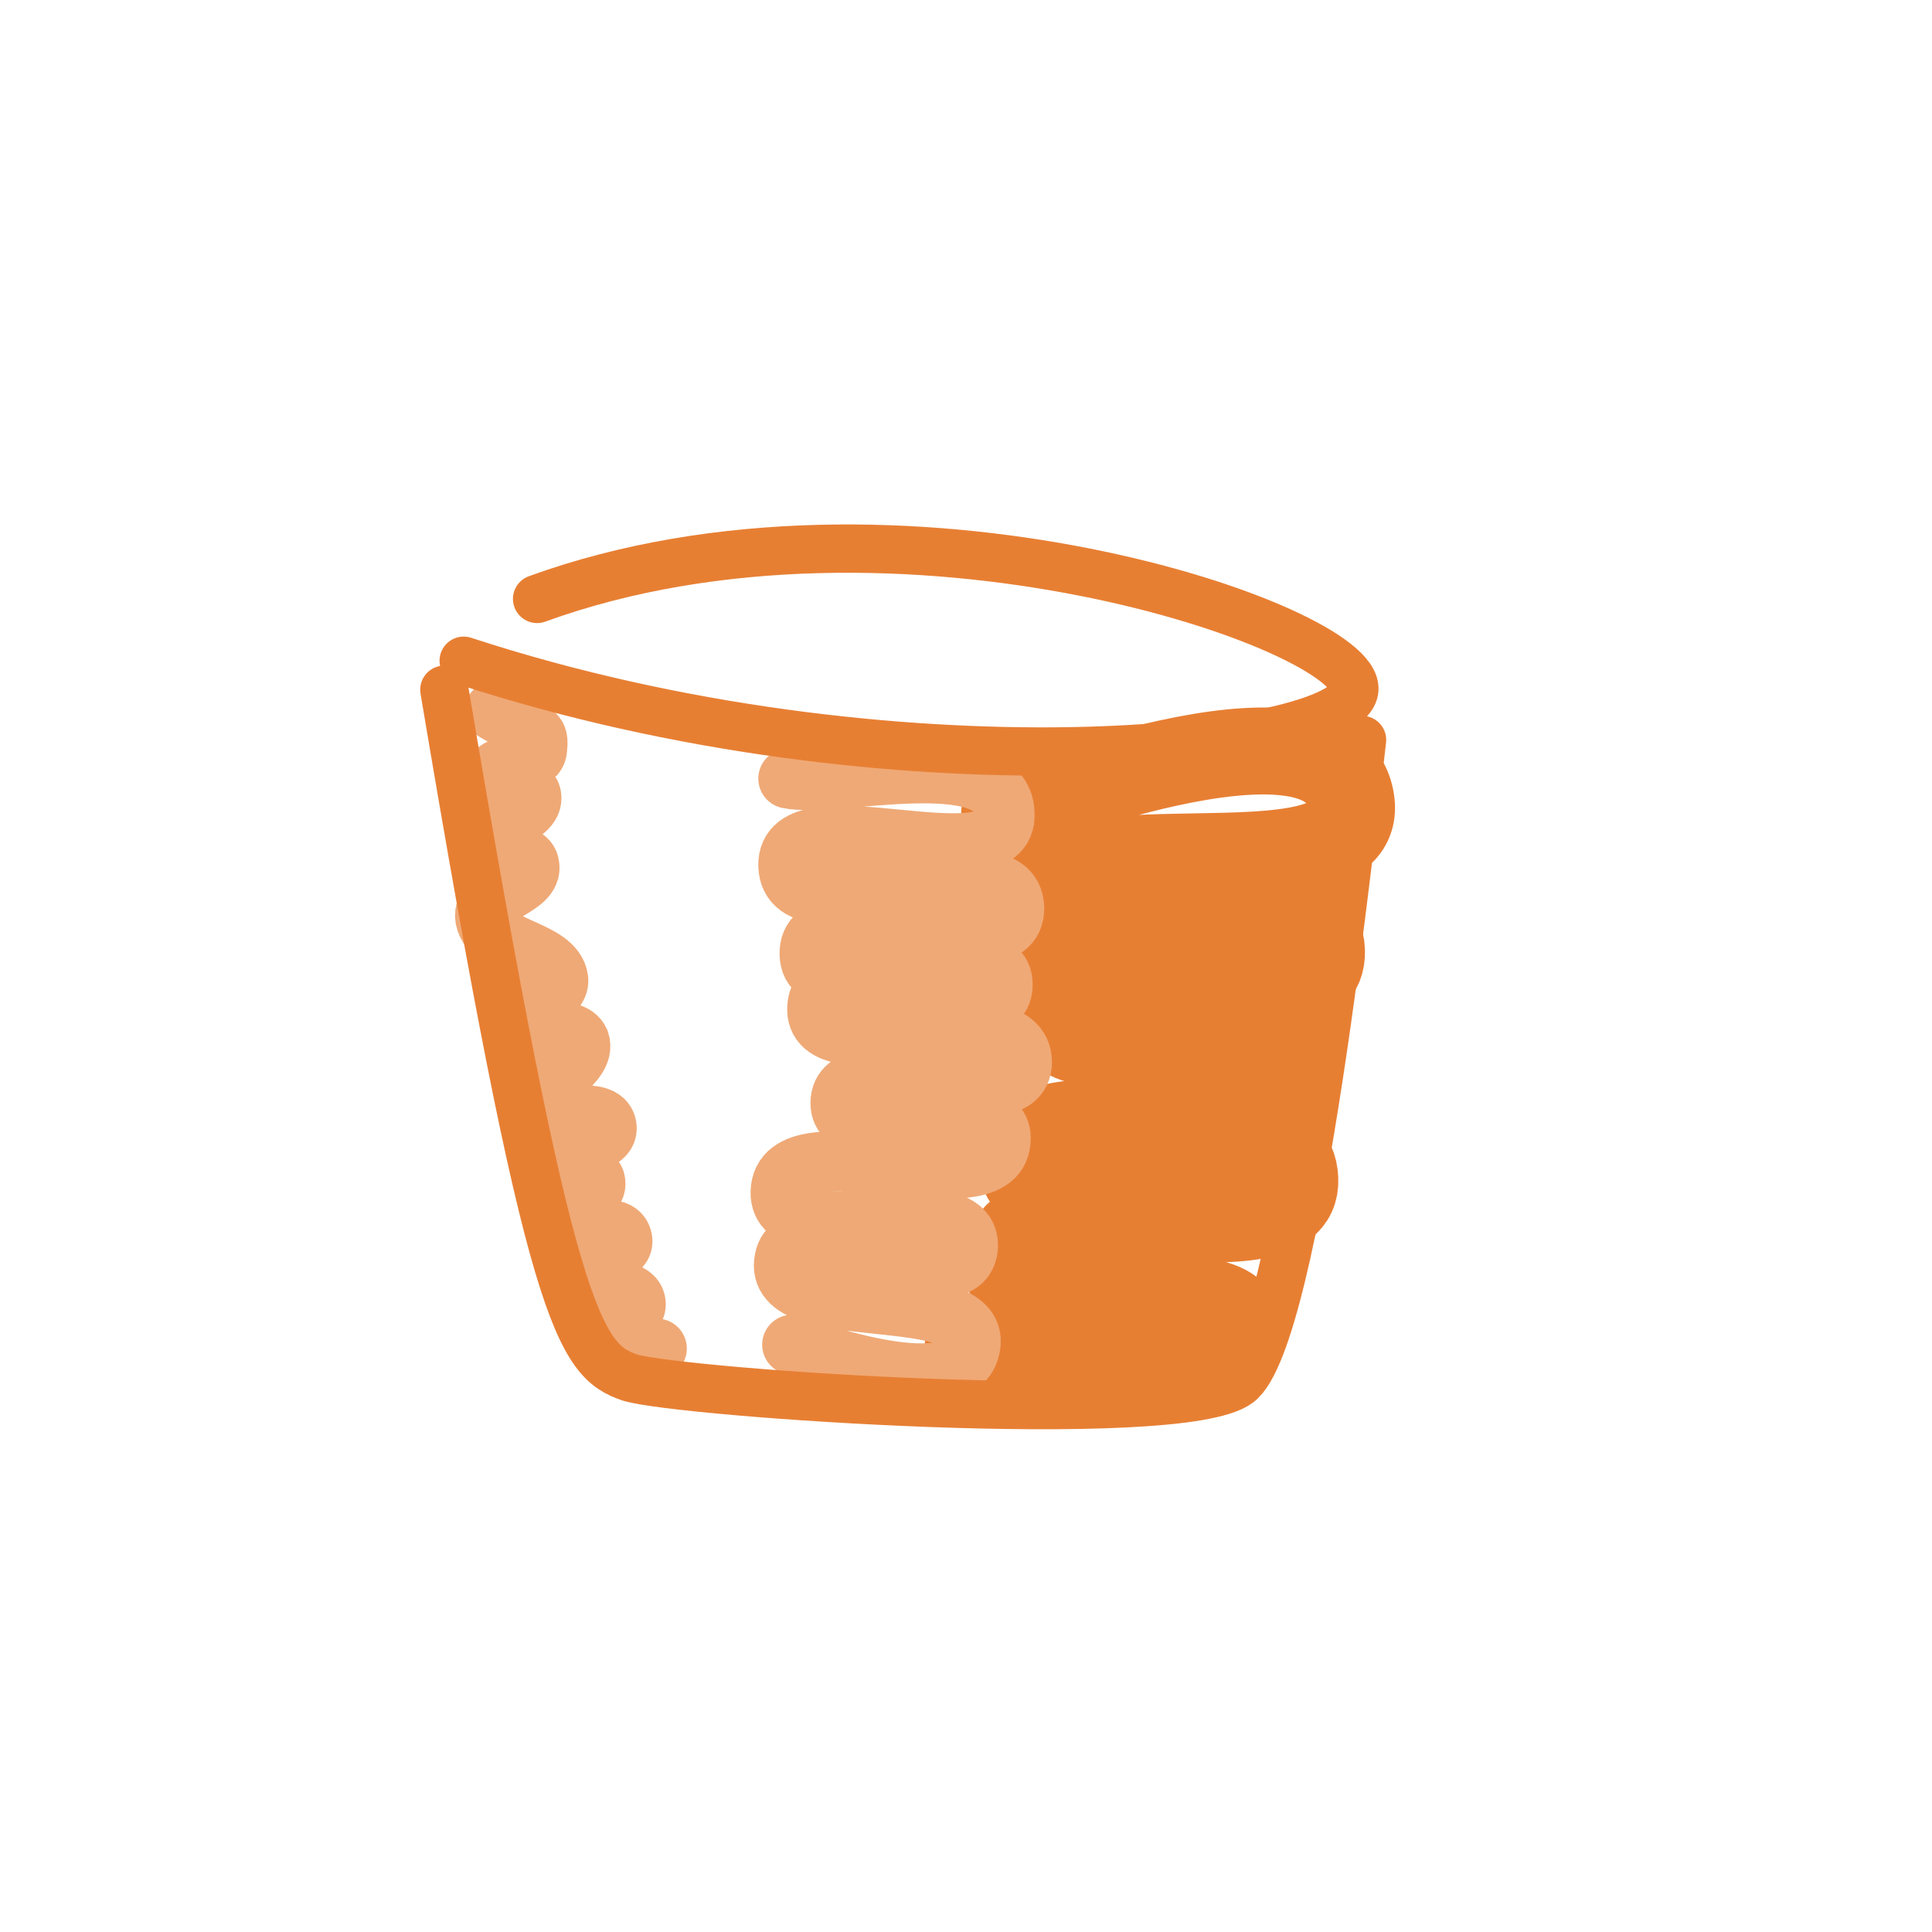 <?xml version="1.0" encoding="UTF-8" standalone="no"?>
<svg
   xmlns:dc="http://purl.org/dc/elements/1.1/"
   xmlns:cc="http://creativecommons.org/ns#"
   xmlns:rdf="http://www.w3.org/1999/02/22-rdf-syntax-ns#"
   xmlns:svg="http://www.w3.org/2000/svg"
   xmlns="http://www.w3.org/2000/svg"
   id="svg4562"
   version="1.1"
   viewBox="0 0 1 1"
   height="1mm"
   width="1mm">
  <defs
     id="defs4556" />
  <g
     transform="translate(0,-0)"
     id="layer1">
    <path
       id="path27560-0"
       d="m 0.52,0.421 c 0,0 0.167,-0.067 0.179,-0.008 0.012,0.058 -0.172,0.003 -0.165,0.061 0.006,0.05 0.148,-0.032 0.15,0.018 0.002,0.048 -0.137,-0.019 -0.14,0.029 -0.002,0.044 0.127,-0.005 0.127,0.04 -4.447e-4,0.049 -0.148,-0.007 -0.142,0.042 0.006,0.047 0.135,-0.042 0.141,0.005 0.007,0.051 -0.148,-0.007 -0.149,0.045 -3.559e-4,0.042 0.126,-0.003 0.121,0.039 -0.006,0.047 -0.141,0.006 -0.141,0.006"
       style="fill:none;fill-opacity:1;stroke:#e77f33;stroke-width:0.045;stroke-linecap:round;stroke-linejoin:miter;stroke-miterlimit:4;stroke-dasharray:none;stroke-dashoffset:0;stroke-opacity:1" />
    <path
       id="path30146-3"
       d="m 0.408,0.403 c 0.024,0.005 0.111,-0.018 0.112,0.018 0.002,0.038 -0.113,-0.011 -0.112,0.027 9.881e-4,0.04 0.116,-0.017 0.117,0.022 5.435e-4,0.036 -0.107,-0.013 -0.106,0.024 9.585e-4,0.034 0.101,-0.017 0.1,0.016 -7.905e-4,0.032 -0.094,-0.021 -0.096,0.011 -0.003,0.036 0.106,-0.008 0.106,0.029 -7.412e-4,0.032 -0.094,-0.011 -0.094,0.021 4.45e-5,0.028 0.083,-0.01 0.083,0.018 4.053e-4,0.039 -0.113,-0.011 -0.114,0.028 -8.991e-4,0.034 0.1,-0.005 0.097,0.029 -0.004,0.032 -0.089,-0.025 -0.095,0.006 -0.007,0.035 0.105,0.011 0.096,0.046 -0.007,0.03 -0.092,-0.002 -0.092,-0.002"
       style="fill:none;fill-opacity:1;stroke:#efa976;stroke-width:0.031;stroke-linecap:round;stroke-linejoin:miter;stroke-miterlimit:4;stroke-dasharray:none;stroke-dashoffset:0;stroke-opacity:1" />
    <path
       id="path30375-0"
       d="m 0.256,0.368 c 0.022,0.013 0.023,0.01 0.022,0.02 -6.616e-4,0.009 -0.023,0.006 -0.023,0.015 6.122e-4,0.007 0.019,0.002 0.02,0.009 0.002,0.011 -0.025,0.014 -0.023,0.025 0.002,0.008 0.021,0.002 0.022,0.011 0.002,0.011 -0.023,0.014 -0.023,0.026 9.88e-4,0.017 0.036,0.017 0.038,0.033 8.99e-4,0.009 -0.018,0.013 -0.016,0.021 0.003,0.009 0.023,0.002 0.027,0.011 0.004,0.012 -0.022,0.021 -0.017,0.033 0.004,0.01 0.029,-8e-5 0.031,0.011 0.002,0.012 -0.031,0.009 -0.03,0.021 0.001,0.008 0.021,-6.7e-4 0.024,0.007 0.003,0.01 -0.022,0.014 -0.018,0.023 0.004,0.01 0.029,-0.004 0.032,0.007 0.003,0.01 -0.024,0.01 -0.022,0.02 0.001,0.01 0.027,0.003 0.029,0.013 0.002,0.009 -0.023,0.017 -0.018,0.019 0.004,0.002 0.029,0.005 0.029,0.005"
       style="vector-effect:none;fill:none;fill-opacity:1;stroke:#efa976;stroke-width:0.031;stroke-linecap:round;stroke-linejoin:miter;stroke-miterlimit:4;stroke-dasharray:none;stroke-dashoffset:0;stroke-opacity:1" />
    <path
       id="path27410-4"
       d="m 0.24,0.342 c 0.223,0.073 0.458,0.047 0.461,0.015 0.003,-0.032 -0.236,-0.115 -0.423,-0.047"
       style="fill:none;fill-opacity:1;stroke:#e77f33;stroke-width:0.025;stroke-linecap:round;stroke-linejoin:miter;stroke-miterlimit:4;stroke-dasharray:none;stroke-dashoffset:0;stroke-opacity:1" />
    <path
       id="path27412-4"
       d="m 0.23,0.357 c 0.055,0.328 0.07,0.347 0.096,0.356 0.026,0.008 0.284,0.026 0.315,0.003 0.031,-0.023 0.059,-0.292 0.064,-0.333"
       style="fill:none;fill-opacity:1;stroke:#e77f33;stroke-width:0.025;stroke-linecap:round;stroke-linejoin:miter;stroke-miterlimit:4;stroke-dasharray:none;stroke-dashoffset:0;stroke-opacity:1" />
  </g>
</svg>
